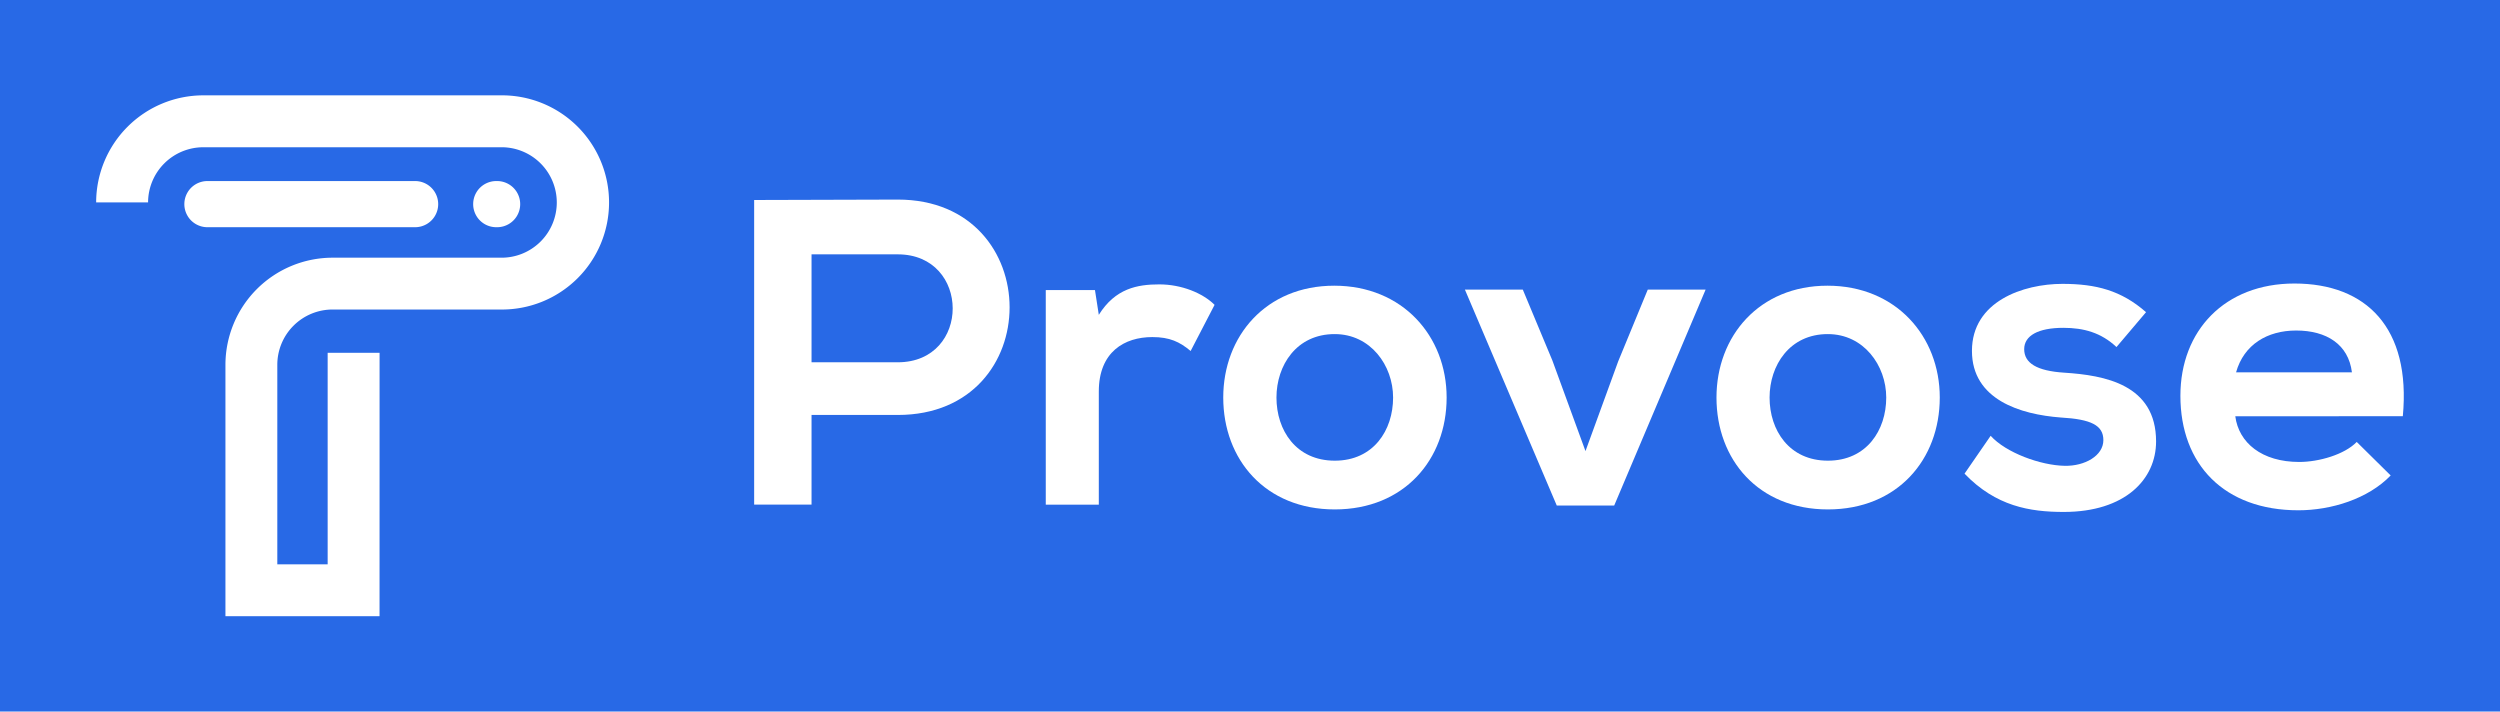 <svg id="Layer_1" data-name="Layer 1" xmlns="http://www.w3.org/2000/svg" viewBox="0 0 1300 370"><defs><style>.cls-1{fill:#2869e6;}.cls-2{fill:#fff;}</style></defs><rect class="cls-1" width="1300" height="370"/><path class="cls-2" d="M466.85,215.78H422v46.63H392.16V104c24.9,0,49.8-.22,74.69-.22C544.26,103.75,544.49,215.78,466.85,215.78ZM422,188.39h44.81c38.25,0,38-56.13,0-56.13H422Z"/><path class="cls-2" d="M569.38,150.82l2,12.9c8.6-13.8,20.14-15.84,31.46-15.84,11.54,0,22.63,4.53,28.74,10.64l-12.45,24c-5.66-4.75-10.86-7.24-19.92-7.24-14.48,0-27.83,7.69-27.83,28.29v58.85H543.8V150.82Z"/><path class="cls-2" d="M752.25,206.73c0,32.14-22,58.17-58.16,58.17s-58-26-58-58.17c0-31.92,22.18-58.17,57.72-58.17S752.25,174.81,752.25,206.73Zm-88.49,0c0,17,10.18,32.82,30.33,32.82s30.32-15.85,30.32-32.82c0-16.75-11.77-33-30.32-33C674.17,173.68,663.76,190,663.76,206.73Z"/><path class="cls-2" d="M886.92,150.6,839.39,262.86H809.51L761.75,150.6h30.11l15.39,36.89,17.2,47.08,17-46.63,15.39-37.34Z"/><path class="cls-2" d="M1008.68,206.73c0,32.14-21.95,58.17-58.17,58.17s-57.94-26-57.94-58.17c0-31.92,22.18-58.17,57.72-58.17S1008.68,174.81,1008.68,206.73Zm-88.5,0c0,17,10.19,32.82,30.33,32.82s30.33-15.85,30.33-32.82c0-16.75-11.77-33-30.33-33C930.59,173.68,920.18,190,920.18,206.73Z"/><path class="cls-2" d="M1100.57,180.47c-7.93-7.47-17-10-27.61-10-13.13,0-20.38,4.08-20.38,11.1,0,7.24,6.57,11.31,20.83,12.22,21,1.35,47.75,6.11,47.75,35.76,0,19.69-16.07,36.66-48,36.66-17.65,0-35.31-2.94-51.6-19.91l13.58-19.69c7.92,8.82,26,15.39,38.47,15.61,10.41.23,20.14-5.2,20.14-13.35,0-7.7-6.33-10.87-22.17-11.77-21-1.58-46.17-9.28-46.17-34.63,0-25.8,26.7-34.86,47.07-34.86,17.43,0,30.56,3.4,43.46,14.72Z"/><path class="cls-2" d="M1162.35,216.46c1.81,13.81,13.81,23.76,33.27,23.76,10.19,0,23.54-3.84,29.88-10.41l17.65,17.43c-11.77,12.22-31,18.11-48,18.11-38.48,0-61.34-23.77-61.34-59.53,0-33.95,23.09-58.39,59.3-58.39,37.35,0,60.66,23.08,56.36,69ZM1223,193.6c-1.81-14.48-13.13-21.73-29-21.73-14.94,0-27.16,7.25-31.24,21.73Z"/><path class="cls-2" d="M258.5,118.15h-.45a12,12,0,0,1,0-24h.45a12,12,0,0,1,0,24Z"/><path class="cls-2" d="M215.86,118.15h-108a12,12,0,0,1,0-24h108a12,12,0,0,1,0,24Z"/><path class="cls-2" d="M197.36,320.42H117.23V189.66A55.75,55.75,0,0,1,172.92,134h87.35a28.72,28.72,0,1,0,0-57.43H105.69A28.74,28.74,0,0,0,77,105.26H50a55.75,55.75,0,0,1,55.69-55.68H260.27a55.69,55.69,0,1,1,0,111.37H172.92a28.75,28.75,0,0,0-28.72,28.71V293.45h26.18v-110h27Z"/></svg>